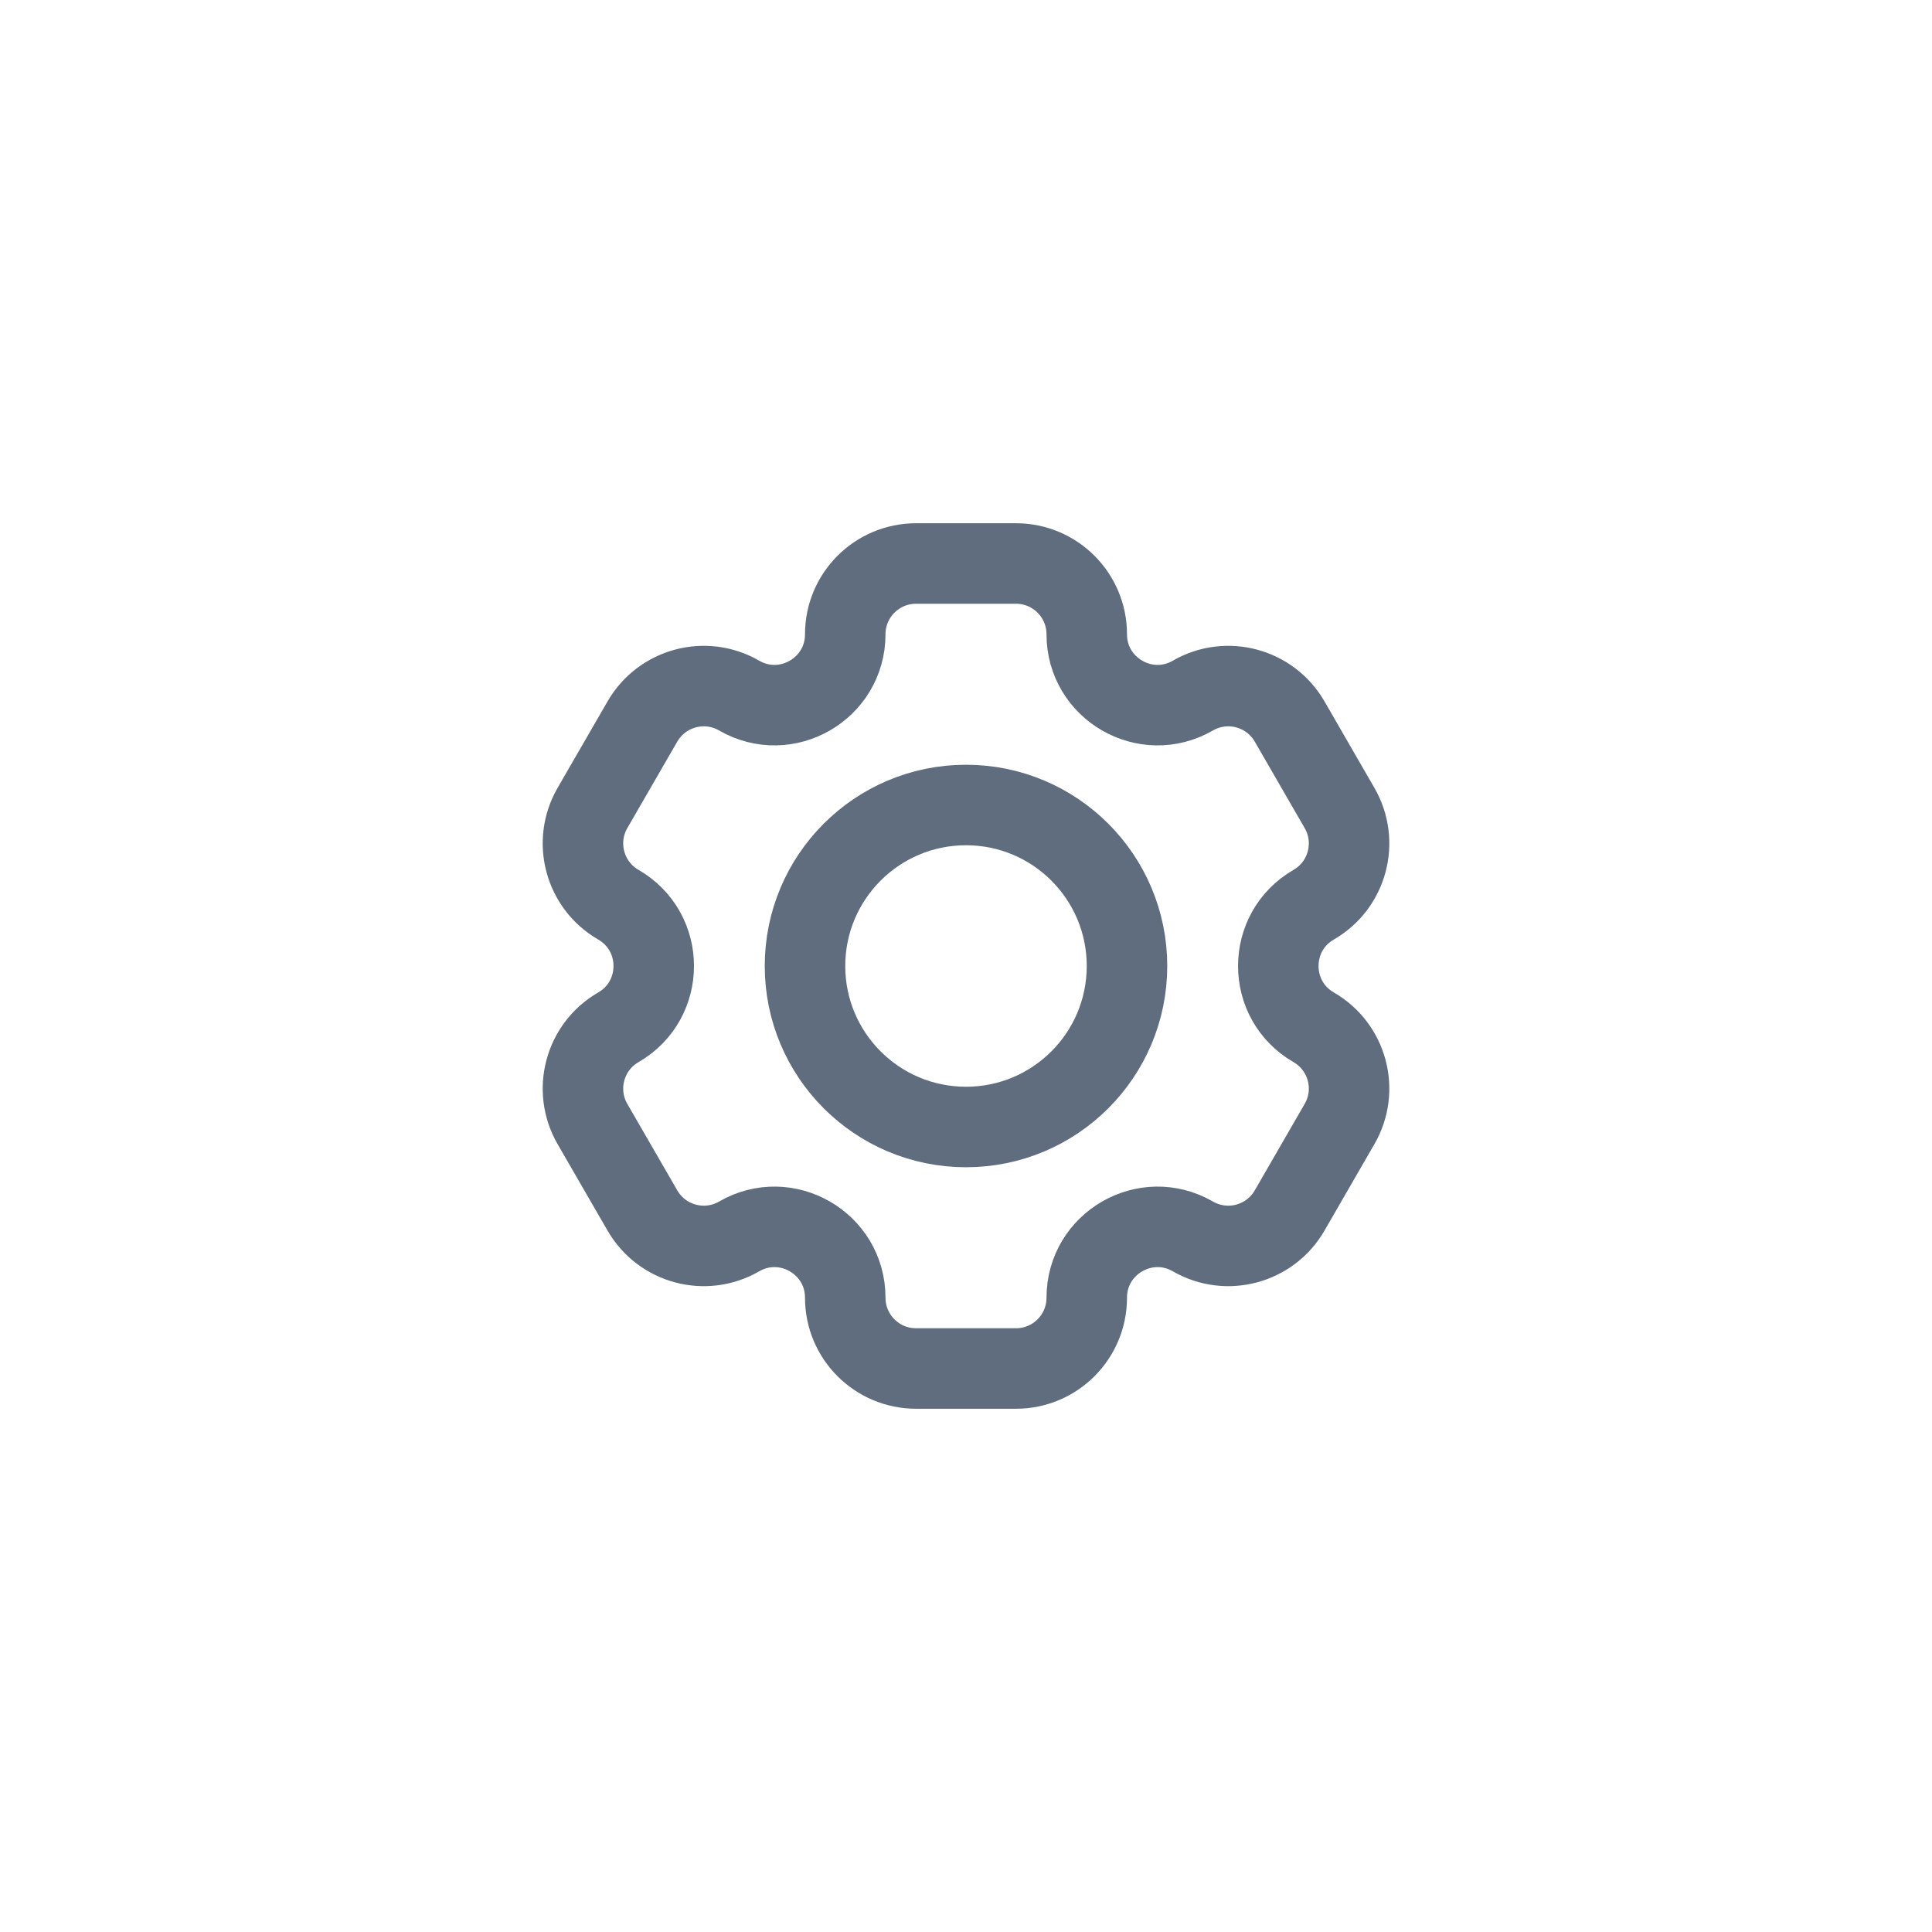 <svg width="48" height="48" viewBox="0 0 48 48" fill="none" xmlns="http://www.w3.org/2000/svg">
<path d="M21 15.758C21 14.787 21.788 14 22.759 14H25.242C26.213 14 27 14.787 27 15.758C27 17.112 28.466 17.958 29.638 17.281C30.479 16.796 31.554 17.084 32.04 17.925L33.281 20.075C33.767 20.916 33.479 21.992 32.638 22.477C31.466 23.154 31.466 24.846 32.638 25.523C33.479 26.008 33.767 27.084 33.281 27.925L32.04 30.075C31.554 30.916 30.479 31.204 29.638 30.719C28.466 30.042 27 30.888 27 32.242C27 33.213 26.213 34 25.242 34H22.759C21.788 34 21 33.213 21 32.242C21 30.888 19.535 30.042 18.363 30.719C17.522 31.204 16.447 30.916 15.961 30.075L14.719 27.925C14.234 27.084 14.522 26.008 15.363 25.523C16.535 24.846 16.535 23.154 15.363 22.477C14.522 21.992 14.234 20.916 14.719 20.075L15.961 17.925C16.447 17.084 17.522 16.796 18.363 17.281C19.535 17.958 21 17.112 21 15.758Z" stroke="#5F6D7E" stroke-width="2"/>
<path d="M28 24C28 26.209 26.209 28 24 28C21.791 28 20 26.209 20 24C20 21.791 21.791 20 24 20C26.209 20 28 21.791 28 24Z" stroke="#5F6D7E" stroke-width="2"/>
</svg>
